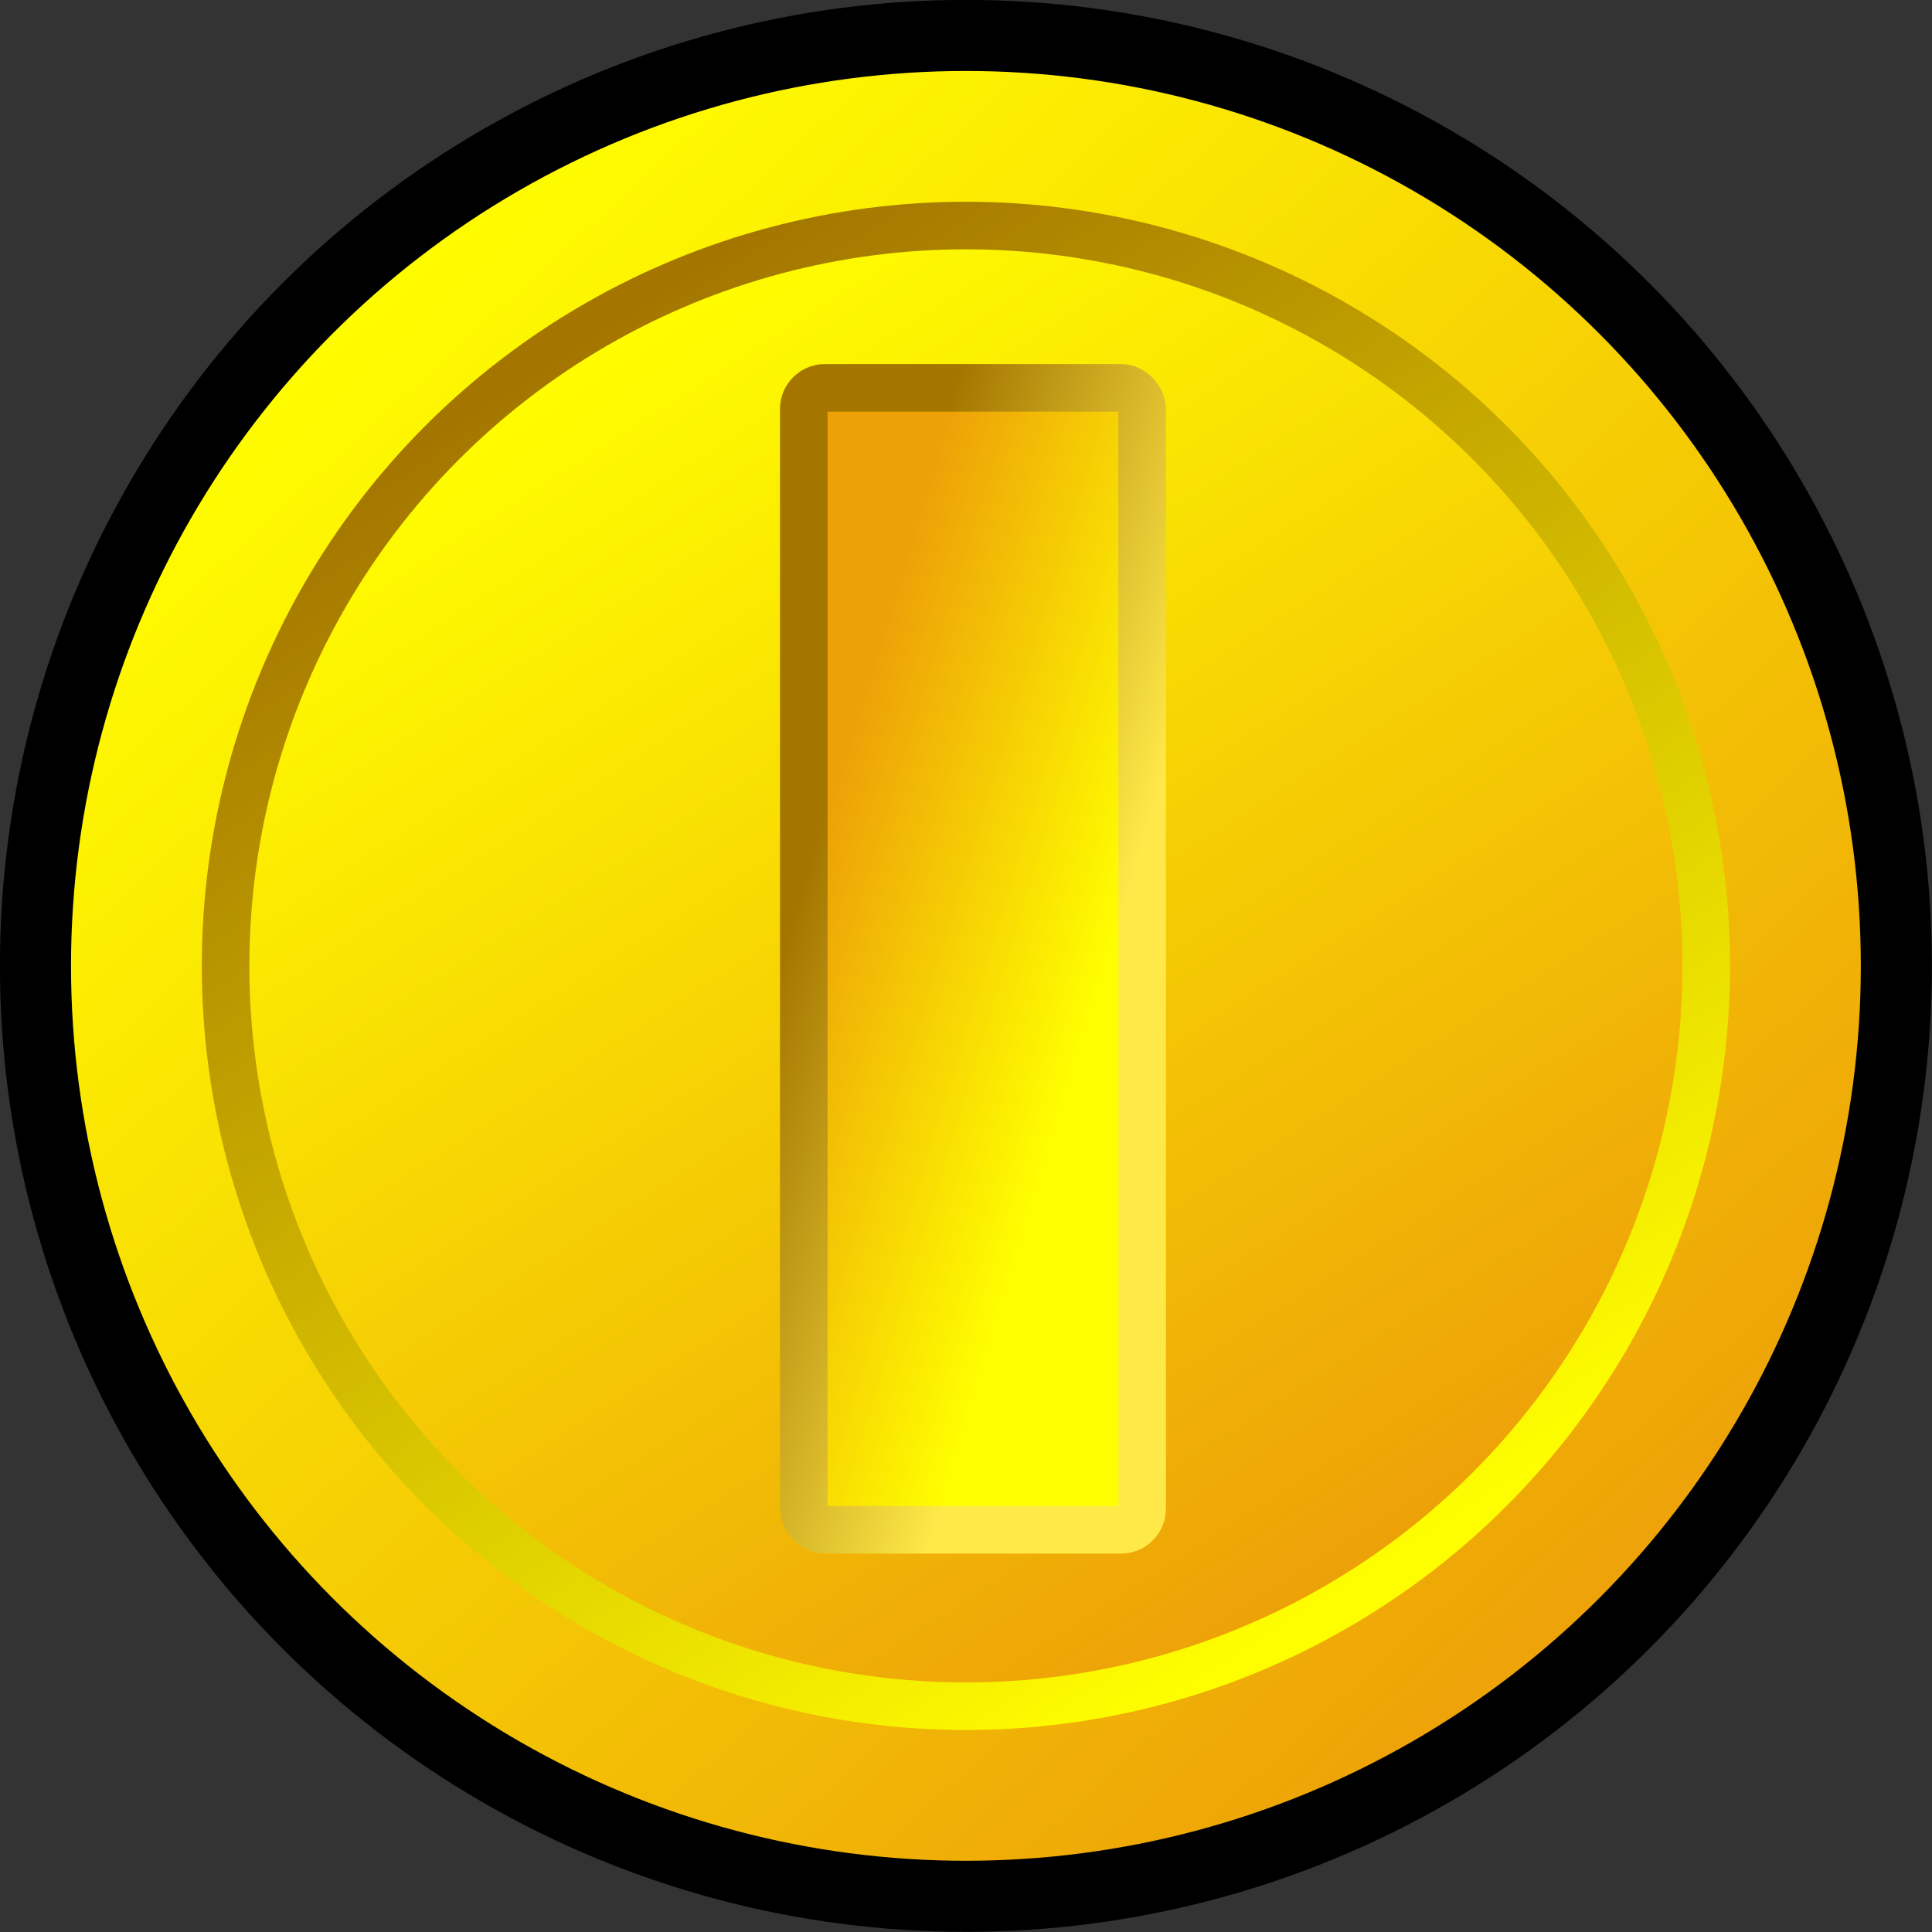 <?xml version="1.0" encoding="UTF-8" standalone="no"?>
<!-- Created with Inkscape (http://www.inkscape.org/) -->

<svg
   width="100"
   height="100"
   viewBox="0 0 26.458 26.458"
   version="1.1"
   id="svg10079"
   xml:space="preserve"
   sodipodi:docname="coin.svg"
   inkscape:version="1.2.1 (9c6d41e, 2022-07-14)"
   inkscape:export-filename="coin.svg"
   inkscape:export-xdpi="76.800232"
   inkscape:export-ydpi="76.800232"
   xmlns:inkscape="http://www.inkscape.org/namespaces/inkscape"
   xmlns:sodipodi="http://sodipodi.sourceforge.net/DTD/sodipodi-0.dtd"
   xmlns:xlink="http://www.w3.org/1999/xlink"
   xmlns="http://www.w3.org/2000/svg"
   xmlns:svg="http://www.w3.org/2000/svg"><rect x="0" y="0" width="26.458" height="26.458" fill="#333333" stroke="none"/><sodipodi:namedview
     id="namedview10081"
     pagecolor="#ffffff"
     bordercolor="#000000"
     borderopacity="0.25"
     inkscape:showpageshadow="2"
     inkscape:pageopacity="0.0"
     inkscape:pagecheckerboard="0"
     inkscape:deskcolor="#d1d1d1"
     inkscape:document-units="mm"
     showgrid="false"
     inkscape:zoom="1.8714975"
     inkscape:cx="63.585444"
     inkscape:cy="63.051113"
     inkscape:window-width="1309"
     inkscape:window-height="456"
     inkscape:window-x="0"
     inkscape:window-y="25"
     inkscape:window-maximized="0"
     inkscape:current-layer="layer1" /><defs
     id="defs10076"><linearGradient
       inkscape:collect="always"
       id="linearGradient22282"><stop
         style="stop-color:#a47600;stop-opacity:1;"
         offset="0"
         id="stop22278" /><stop
         style="stop-color:#ffe949;stop-opacity:1;"
         offset="1"
         id="stop22280" /></linearGradient><linearGradient
       inkscape:collect="always"
       id="linearGradient17858"><stop
         style="stop-color:#a47600;stop-opacity:1;"
         offset="0"
         id="stop17856" /><stop
         style="stop-color:#fffe00;stop-opacity:1;"
         offset="1"
         id="stop17854" /></linearGradient><linearGradient
       inkscape:collect="always"
       id="linearGradient17344"><stop
         style="stop-color:#eda008;stop-opacity:1;"
         offset="0"
         id="stop17340" /><stop
         style="stop-color:#fffe00;stop-opacity:1;"
         offset="1"
         id="stop17342" /></linearGradient><linearGradient
       inkscape:collect="always"
       id="linearGradient15818"><stop
         style="stop-color:#fffe00;stop-opacity:1;"
         offset="0"
         id="stop15816" /><stop
         style="stop-color:#eda008;stop-opacity:1;"
         offset="1"
         id="stop15814" /></linearGradient><linearGradient
       inkscape:collect="always"
       id="linearGradient13014"><stop
         style="stop-color:#fffe00;stop-opacity:1;"
         offset="0"
         id="stop13010" /><stop
         style="stop-color:#eda008;stop-opacity:1;"
         offset="1"
         id="stop13012" /></linearGradient><linearGradient
       inkscape:collect="always"
       xlink:href="#linearGradient13014"
       id="linearGradient13016"
       x1="84.798"
       y1="143.874"
       x2="93.081"
       y2="156.839"
       gradientUnits="userSpaceOnUse" /><linearGradient
       inkscape:collect="always"
       xlink:href="#linearGradient15818"
       id="linearGradient15820"
       x1="82.306"
       y1="143.281"
       x2="95.573"
       y2="157.802"
       gradientUnits="userSpaceOnUse" /><linearGradient
       inkscape:collect="always"
       xlink:href="#linearGradient17344"
       id="linearGradient17346"
       x1="87.171"
       y1="150.171"
       x2="90.338"
       y2="151.134"
       gradientUnits="userSpaceOnUse" /><linearGradient
       inkscape:collect="always"
       xlink:href="#linearGradient17858"
       id="linearGradient17860"
       x1="84.798"
       y1="143.874"
       x2="93.081"
       y2="156.839"
       gradientUnits="userSpaceOnUse" /><linearGradient
       inkscape:collect="always"
       xlink:href="#linearGradient22282"
       id="linearGradient22284"
       x1="87.171"
       y1="150.171"
       x2="90.338"
       y2="151.134"
       gradientUnits="userSpaceOnUse" /></defs><g
     inkscape:label="Layer 1"
     inkscape:groupmode="layer"
     id="layer1"
     transform="translate(-100.118,-141.034)"><g
       id="g28227"
       transform="matrix(1.303,0,0,1.303,-2.784,-41.508)"
       inkscape:export-filename="mario party dice.svg"
       inkscape:export-xdpi="96"
       inkscape:export-ydpi="96"><circle
         style="fill:url(#linearGradient15820);fill-opacity:1;stroke:#000000;stroke-width:0.747;stroke-linecap:round;stroke-dasharray:none;stroke-opacity:1"
         id="path12905"
         cx="89.125"
         cy="150.245"
         r="9.779" /><circle
         style="fill:url(#linearGradient13016);fill-opacity:1;stroke:url(#linearGradient17860);stroke-width:0.5;stroke-linecap:round;stroke-dasharray:none;stroke-opacity:1"
         id="circle12907"
         cx="89.125"
         cy="150.245"
         r="7.781" /><rect
         style="fill:url(#linearGradient17346);fill-opacity:1;stroke:url(#linearGradient22284);stroke-width:0.5;stroke-linecap:round;stroke-dasharray:none;stroke-opacity:1"
         id="rect12961"
         width="3.556"
         height="12.002"
         x="87.421"
         y="144.17"
         ry="0.222" /></g></g></svg>
